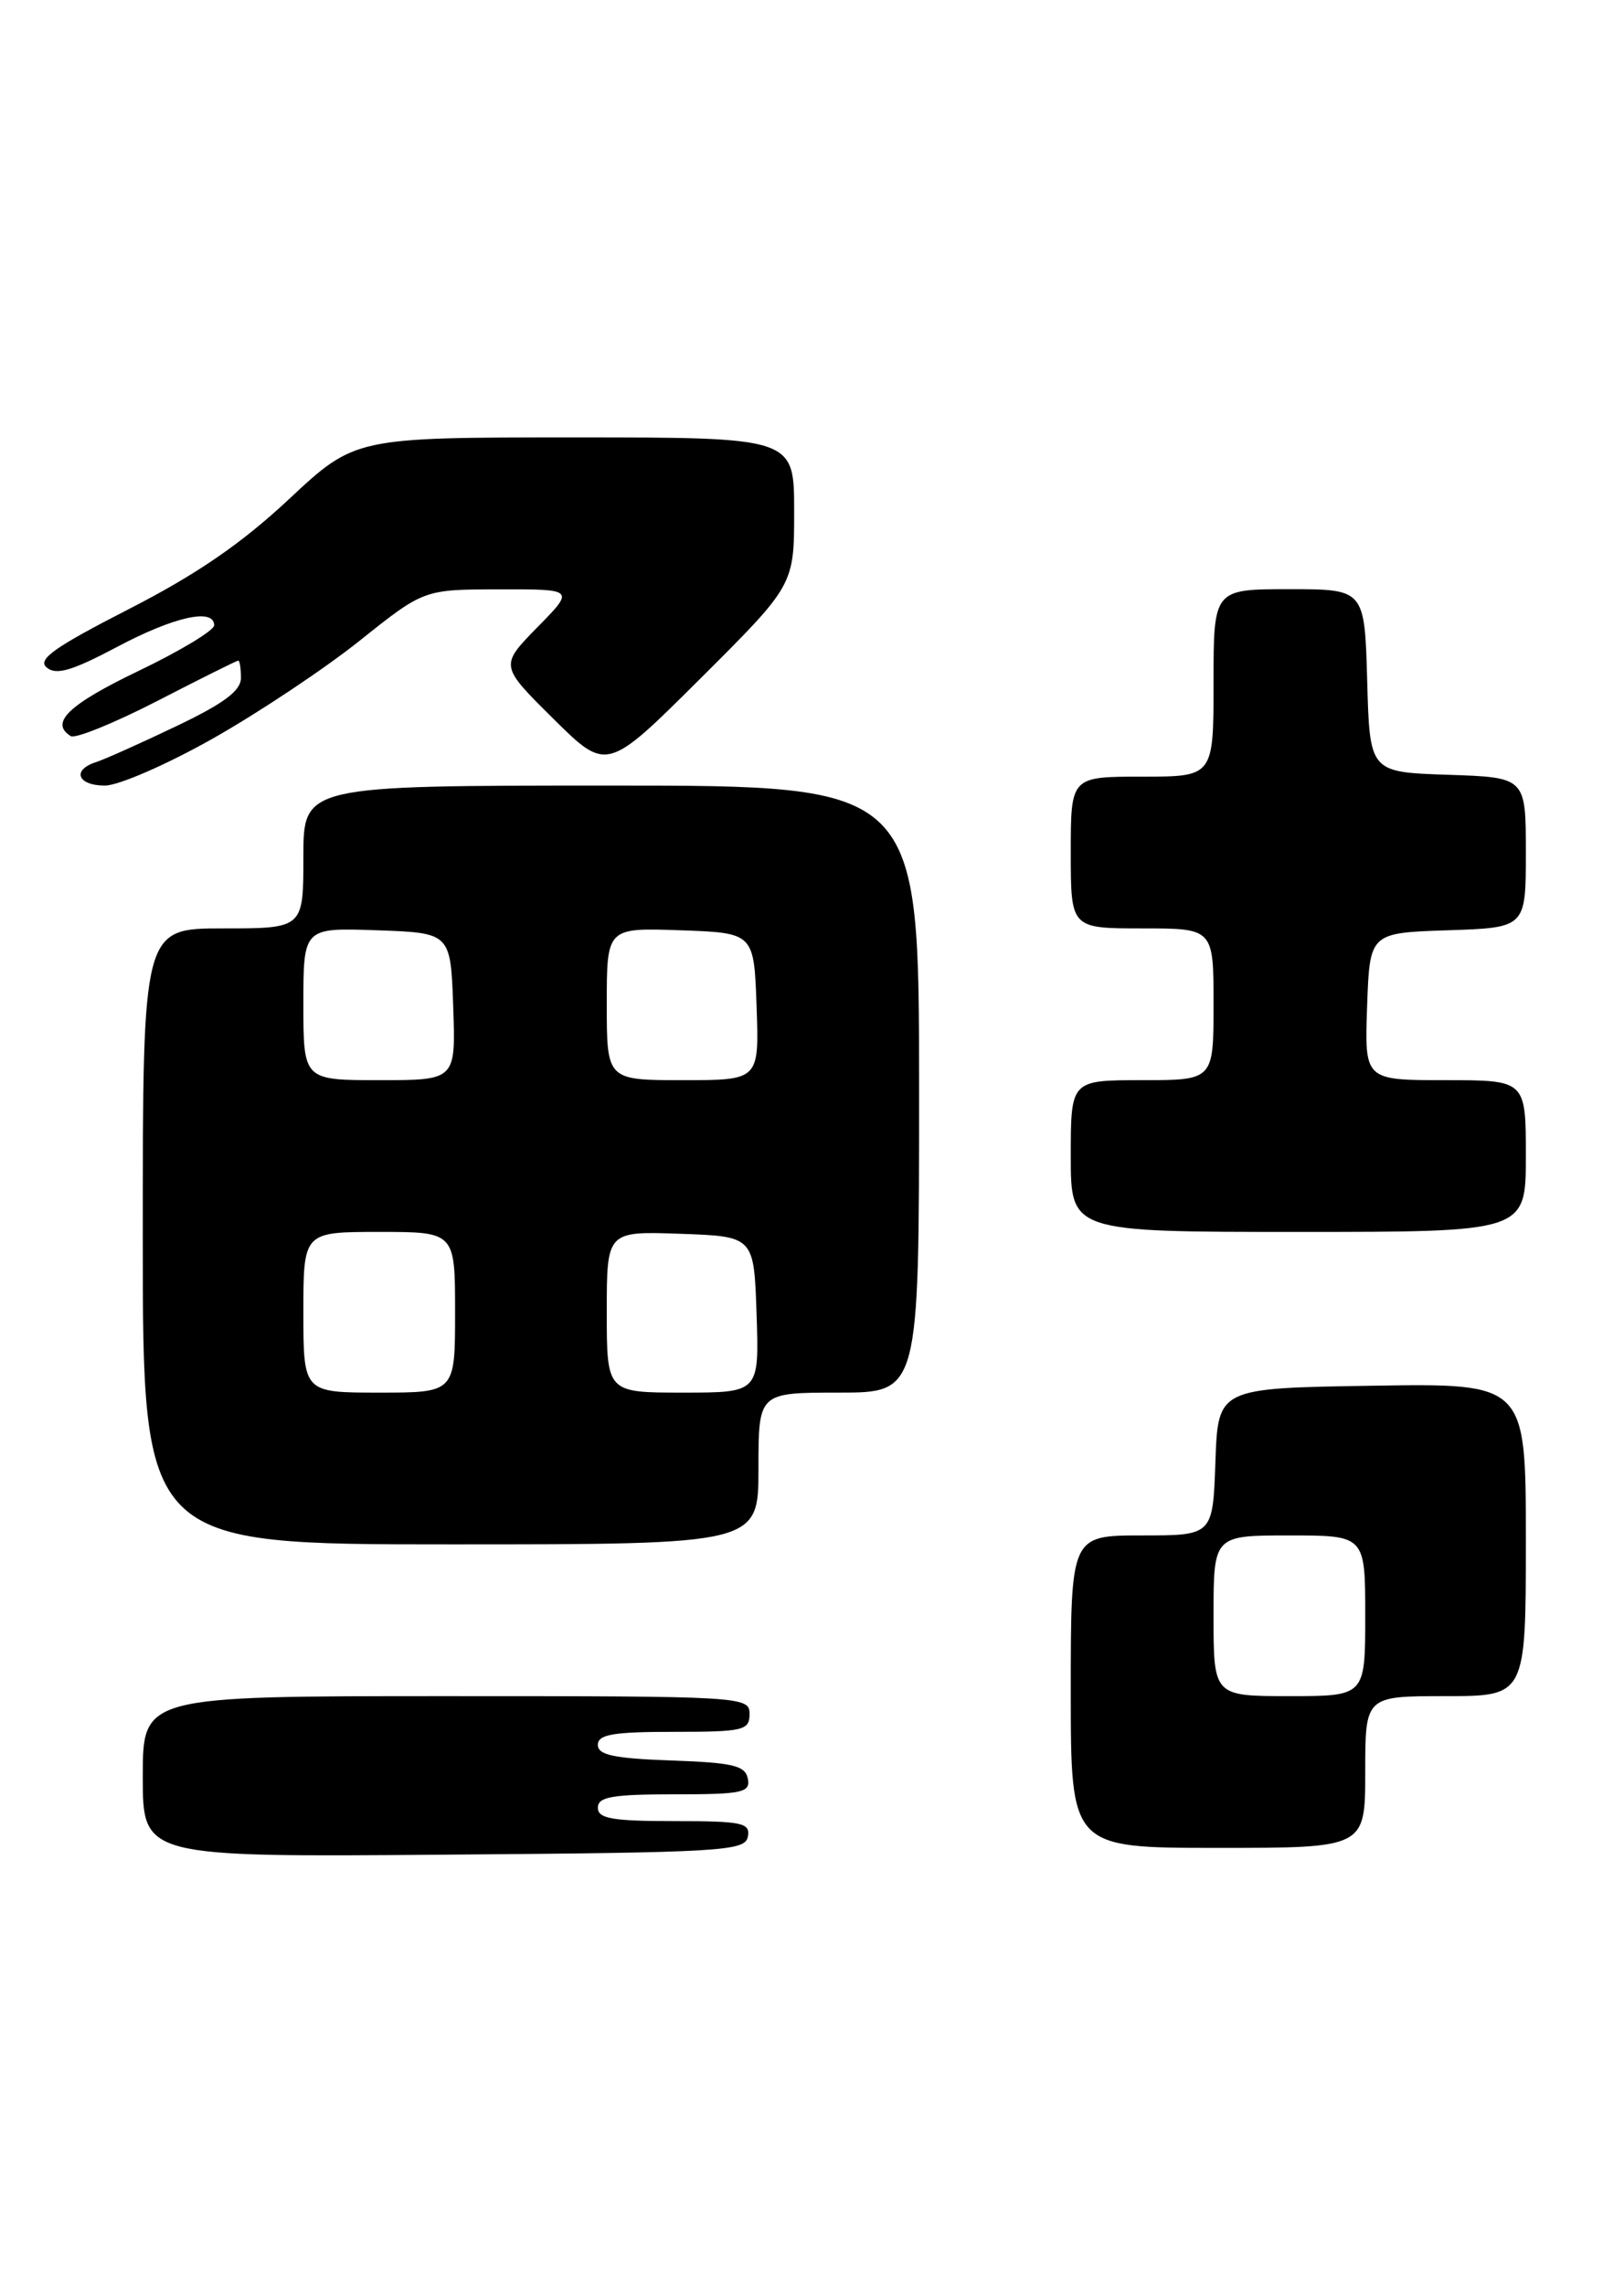 <?xml version="1.0" encoding="UTF-8" standalone="no"?>
<!DOCTYPE svg PUBLIC "-//W3C//DTD SVG 1.1//EN" "http://www.w3.org/Graphics/SVG/1.1/DTD/svg11.dtd" >
<svg xmlns="http://www.w3.org/2000/svg" xmlns:xlink="http://www.w3.org/1999/xlink" version="1.1" viewBox="0 0 182 256">
 <g >
 <path fill="currentColor"
d=" M 83.81 205.75 C 84.11 204.19 83.20 204.00 75.57 204.00 C 68.62 204.00 67.00 203.72 67.00 202.50 C 67.00 201.28 68.62 201.00 75.57 201.00 C 83.20 201.00 84.11 200.81 83.81 199.25 C 83.53 197.78 82.15 197.45 75.24 197.21 C 68.82 196.98 67.00 196.60 67.00 195.46 C 67.00 194.29 68.72 194.00 75.50 194.00 C 83.33 194.00 84.00 193.84 84.00 192.00 C 84.00 190.04 83.33 190.00 50.00 190.00 C 16.00 190.00 16.00 190.00 16.00 199.01 C 16.00 208.03 16.00 208.03 49.74 207.76 C 80.95 207.52 83.50 207.37 83.81 205.75 Z  M 153.00 198.50 C 153.00 190.00 153.00 190.00 162.00 190.00 C 171.00 190.00 171.00 190.00 171.00 172.48 C 171.00 154.95 171.00 154.95 153.75 155.23 C 136.50 155.50 136.50 155.50 136.21 163.75 C 135.92 172.00 135.92 172.00 127.96 172.00 C 120.00 172.00 120.00 172.00 120.00 189.50 C 120.00 207.00 120.00 207.00 136.50 207.00 C 153.00 207.00 153.00 207.00 153.00 198.50 Z  M 85.00 164.50 C 85.00 156.00 85.00 156.00 94.00 156.00 C 103.00 156.00 103.00 156.00 103.00 122.00 C 103.00 88.00 103.00 88.00 68.50 88.00 C 34.00 88.00 34.00 88.00 34.00 96.00 C 34.00 104.00 34.00 104.00 25.00 104.00 C 16.00 104.00 16.00 104.00 16.00 138.50 C 16.00 173.00 16.00 173.00 50.50 173.00 C 85.00 173.00 85.00 173.00 85.00 164.50 Z  M 171.00 129.50 C 171.00 121.00 171.00 121.00 161.96 121.00 C 152.92 121.00 152.92 121.00 153.21 112.75 C 153.50 104.50 153.50 104.50 162.25 104.21 C 171.00 103.92 171.00 103.92 171.00 95.50 C 171.00 87.08 171.00 87.08 162.25 86.79 C 153.50 86.50 153.50 86.50 153.22 76.25 C 152.93 66.00 152.93 66.00 144.47 66.00 C 136.00 66.00 136.00 66.00 136.00 76.50 C 136.00 87.00 136.00 87.00 128.00 87.00 C 120.00 87.00 120.00 87.00 120.00 95.50 C 120.00 104.00 120.00 104.00 128.00 104.00 C 136.00 104.00 136.00 104.00 136.00 112.50 C 136.00 121.00 136.00 121.00 128.00 121.00 C 120.00 121.00 120.00 121.00 120.00 129.50 C 120.00 138.00 120.00 138.00 145.50 138.00 C 171.00 138.00 171.00 138.00 171.00 129.50 Z  M 23.82 82.75 C 28.94 79.86 36.36 74.92 40.31 71.77 C 47.50 66.03 47.50 66.03 55.96 66.02 C 64.42 66.00 64.42 66.00 60.21 70.28 C 56.01 74.57 56.01 74.57 62.01 80.51 C 68.01 86.45 68.01 86.45 78.51 75.99 C 89.00 65.54 89.00 65.54 89.00 57.27 C 89.00 49.00 89.00 49.00 64.39 49.00 C 39.79 49.00 39.79 49.00 32.38 55.92 C 27.04 60.91 22.02 64.35 14.42 68.24 C 6.05 72.53 4.15 73.88 5.24 74.78 C 6.30 75.66 8.07 75.14 13.06 72.50 C 19.49 69.08 24.00 68.07 24.00 70.05 C 24.00 70.62 20.18 72.93 15.50 75.17 C 7.67 78.93 5.54 80.98 7.93 82.46 C 8.44 82.77 12.81 81.00 17.63 78.52 C 22.46 76.03 26.54 74.00 26.70 74.00 C 26.87 74.00 27.00 74.88 27.00 75.95 C 27.00 77.38 25.08 78.81 19.75 81.35 C 15.76 83.26 11.71 85.07 10.75 85.38 C 8.02 86.25 8.69 88.00 11.76 88.00 C 13.28 88.00 18.70 85.64 23.82 82.75 Z  M 136.00 181.00 C 136.00 172.00 136.00 172.00 144.50 172.00 C 153.00 172.00 153.00 172.00 153.00 181.00 C 153.00 190.00 153.00 190.00 144.50 190.00 C 136.00 190.00 136.00 190.00 136.00 181.00 Z  M 34.00 147.00 C 34.00 138.00 34.00 138.00 42.50 138.00 C 51.00 138.00 51.00 138.00 51.00 147.00 C 51.00 156.00 51.00 156.00 42.50 156.00 C 34.00 156.00 34.00 156.00 34.00 147.00 Z  M 68.00 146.96 C 68.00 137.92 68.00 137.92 76.25 138.21 C 84.50 138.50 84.50 138.50 84.79 147.25 C 85.08 156.00 85.08 156.00 76.54 156.00 C 68.00 156.00 68.00 156.00 68.00 146.96 Z  M 34.00 112.46 C 34.00 103.92 34.00 103.92 42.25 104.21 C 50.50 104.50 50.50 104.50 50.79 112.75 C 51.08 121.00 51.08 121.00 42.54 121.00 C 34.00 121.00 34.00 121.00 34.00 112.46 Z  M 68.00 112.46 C 68.00 103.92 68.00 103.92 76.25 104.21 C 84.50 104.50 84.50 104.50 84.79 112.75 C 85.08 121.00 85.08 121.00 76.54 121.00 C 68.00 121.00 68.00 121.00 68.00 112.46 Z "/>
</g>
</svg>